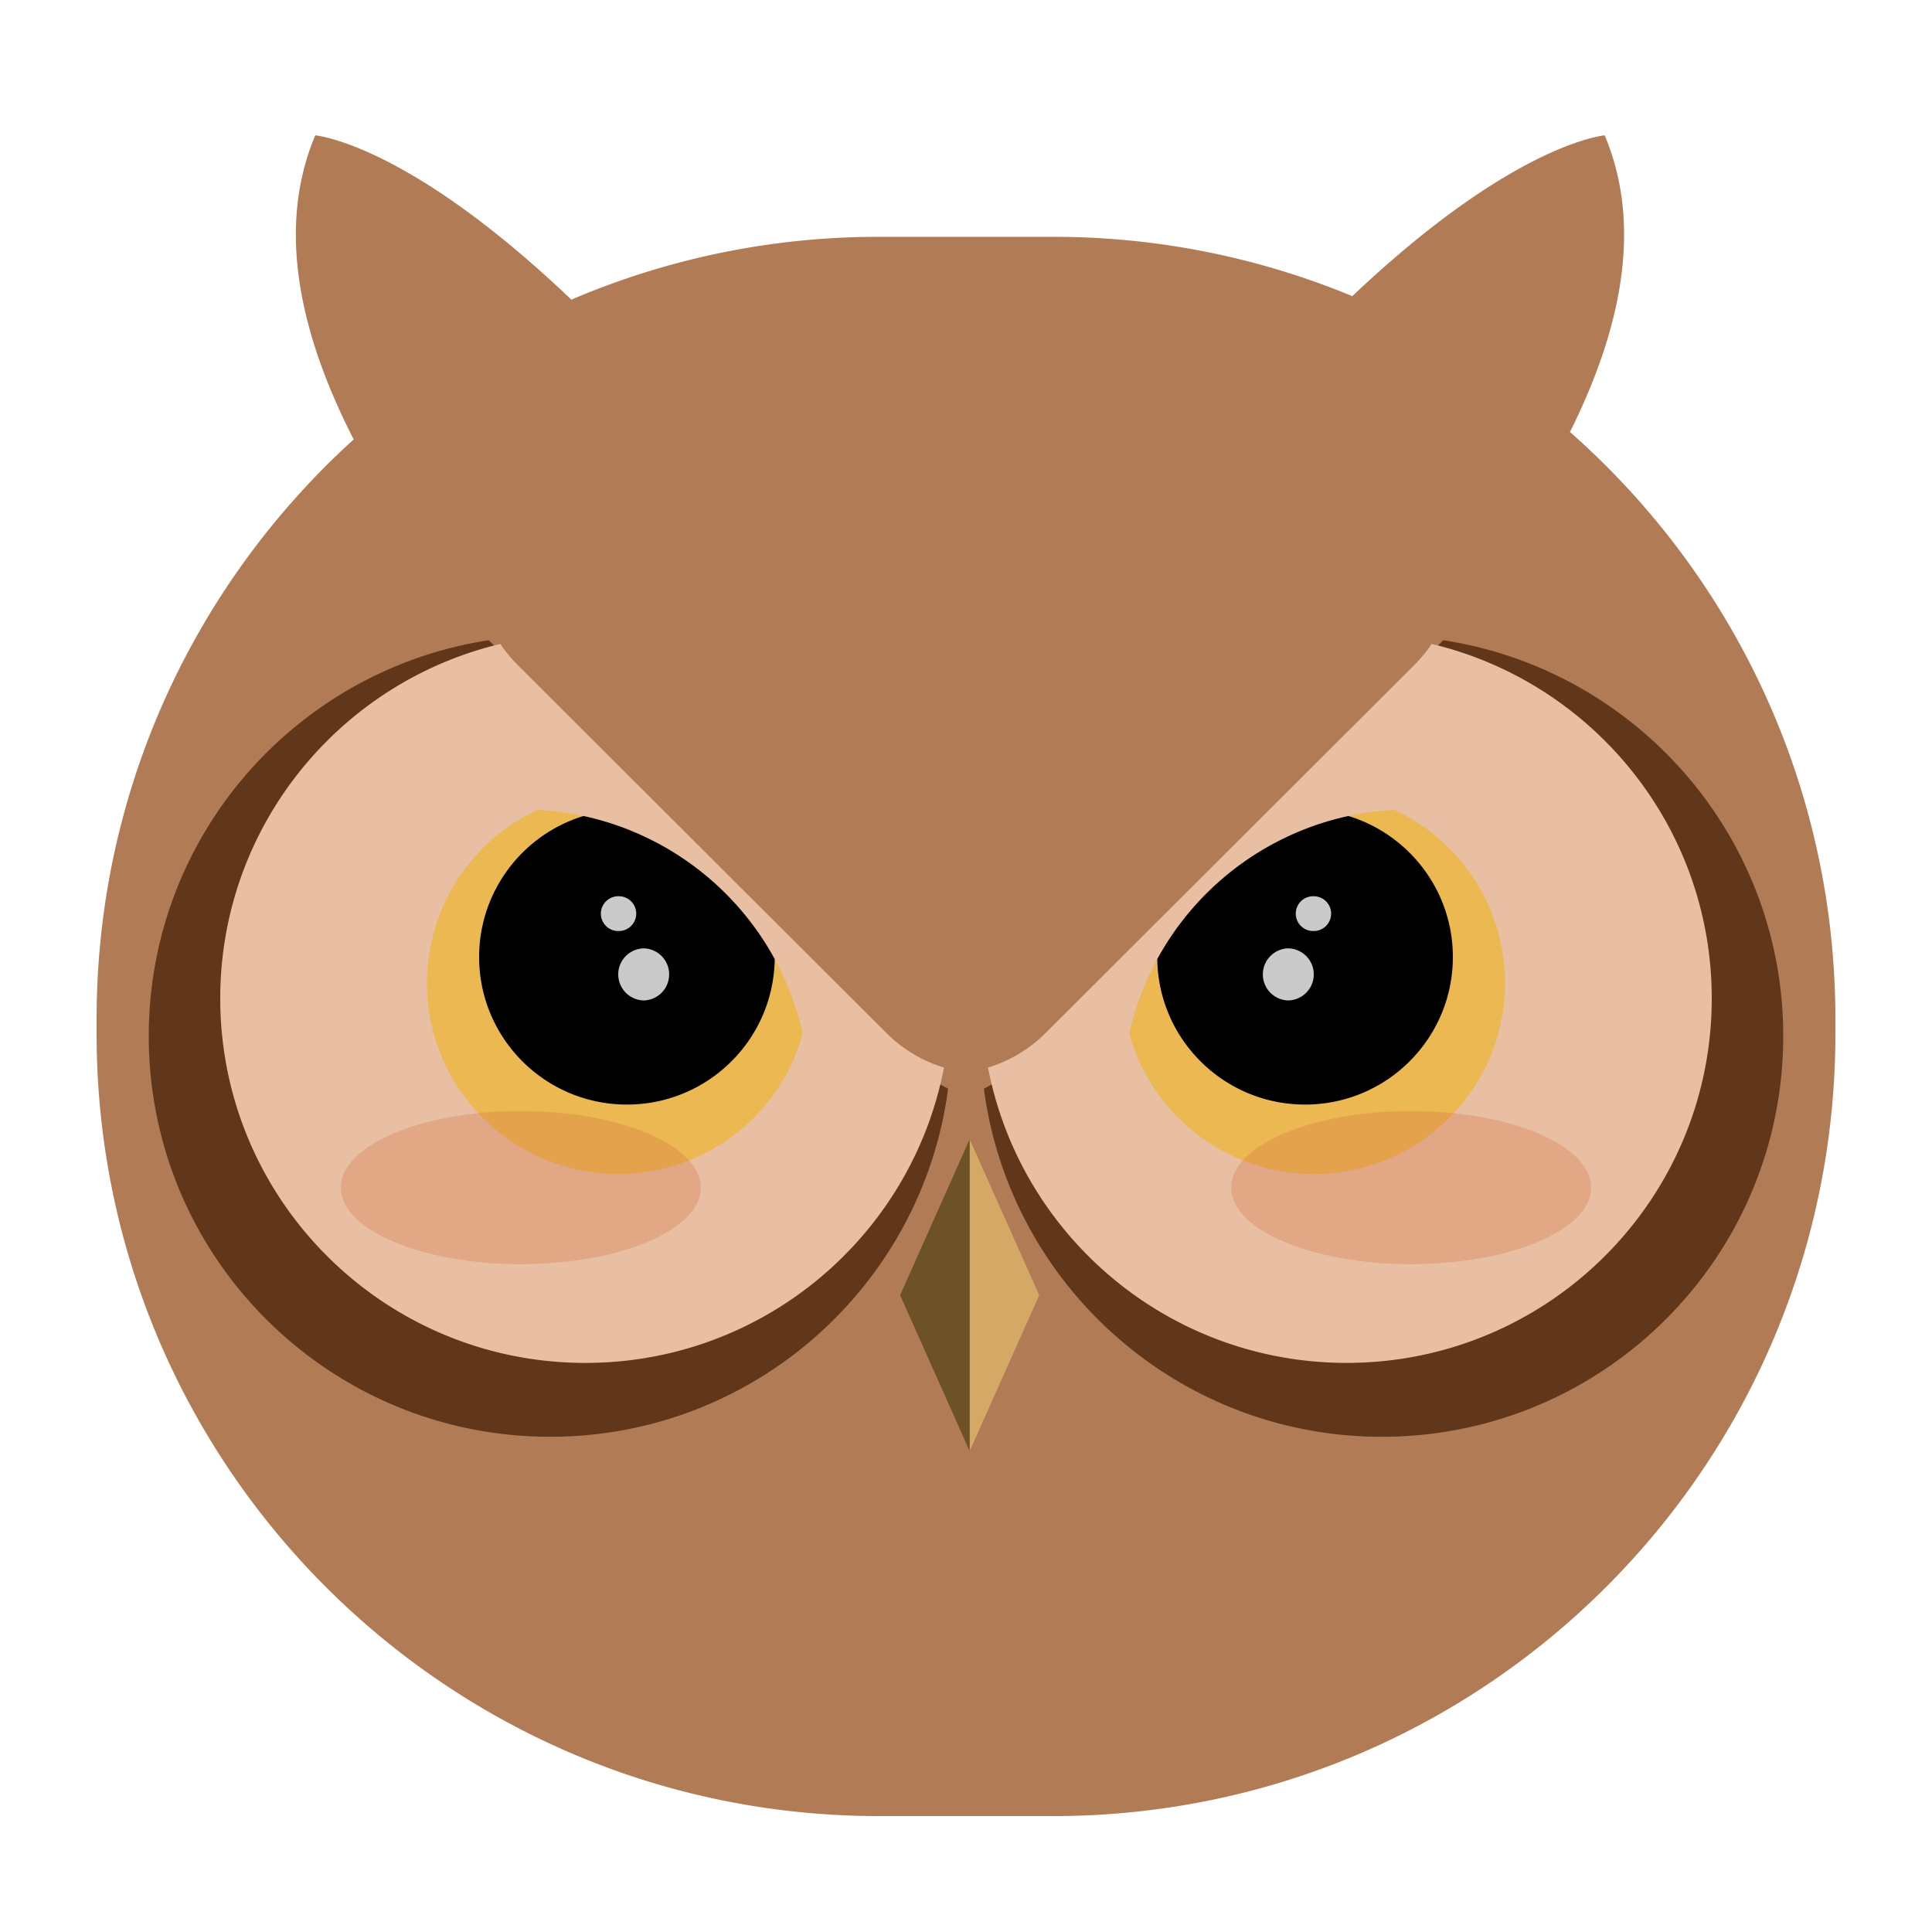 <?xml version="1.0" standalone="no"?><!DOCTYPE svg PUBLIC "-//W3C//DTD SVG 1.1//EN" "http://www.w3.org/Graphics/SVG/1.1/DTD/svg11.dtd"><svg t="1660116413406" class="icon" viewBox="0 0 1024 1024" version="1.1" xmlns="http://www.w3.org/2000/svg" p-id="1298" xmlns:xlink="http://www.w3.org/1999/xlink" width="200" height="200"><defs><style type="text/css">@font-face { font-family: feedback-iconfont; src: url("//at.alicdn.com/t/font_1031158_u69w8yhxdu.woff2?t=1630033759944") format("woff2"), url("//at.alicdn.com/t/font_1031158_u69w8yhxdu.woff?t=1630033759944") format("woff"), url("//at.alicdn.com/t/font_1031158_u69w8yhxdu.ttf?t=1630033759944") format("truetype"); }
</style></defs><path d="M850.493 71.68c18.33 43.479 12.206 95.908-18.371 157.286C918.374 304.947 972.8 416.256 972.8 540.242v7.598C972.8 776.888 787.128 962.56 558.08 962.56h-92.16C236.872 962.56 51.2 776.888 51.2 547.84v-7.598c0-121.856 52.562-231.455 136.264-307.333C155.187 169.83 148.408 116.091 167.117 71.68c-0.492 0.236 47.493 3 135.711 87.142A413.327 413.327 0 0 1 465.92 125.522h92.16a413.481 413.481 0 0 1 158.659 31.437c79.944-75.663 126.331-84.081 132.936-85.135l0.553-0.082c0.205-0.031 0.287-0.051 0.266-0.061z" fill="#B17B56" p-id="1299"></path><path d="M259.062 339.333L483.359 563.2a73.656 73.656 0 0 0 19.159 13.804c-13.64 104.12-102.881 184.515-210.924 184.515-117.494 0-212.746-95.068-212.746-212.337 0-106.22 78.162-194.232 180.214-209.859z m505.876 0L540.641 563.2a73.656 73.656 0 0 1-19.159 13.804c13.64 104.12 102.881 184.515 210.924 184.515 117.494 0 212.746-95.068 212.746-212.337 0-106.22-78.162-194.232-180.214-209.859z" fill="#61371B" p-id="1300"></path><path d="M265.196 341.32c2.642 3.942 5.704 7.68 9.196 11.162l195.4 195.021a73.411 73.411 0 0 0 30.536 18.33c-17.142 89.16-95.713 156.539-190.054 156.539-106.885 0-193.536-86.487-193.536-193.167 0-90.45 62.28-166.369 146.381-187.392z" fill="#E8BFA2" p-id="1301"></path><path d="M284.948 429.261c69.079 3.564 125.972 53.135 140.513 118.6A101.386 101.386 0 0 1 327.68 622.223c-55.992 0-101.376-45.292-101.376-101.171a101.171 101.171 0 0 1 56.453-90.726z" fill="#EDB41E" opacity=".603" p-id="1302"></path><path d="M309.289 432.497a152.279 152.279 0 0 1 101.325 75.837c-0.584 42.68-35.43 77.107-78.326 77.107-43.264 0-78.336-35.021-78.336-78.193 0-34.714 22.671-64.143 54.036-74.342z" fill="#000000" p-id="1303"></path><path d="M341.504 530.248a13.814 13.814 0 0 0 0-27.597c-7.639 0-13.824 6.175-13.824 13.793 0 7.629 6.185 13.804 13.824 13.804zM327.68 493.455a9.216 9.216 0 1 0 0.02-18.422A9.216 9.216 0 0 0 327.68 493.466z" fill="#CACACA" p-id="1304"></path><path d="M758.804 341.32c-2.642 3.942-5.704 7.68-9.196 11.162L554.209 547.492a73.411 73.411 0 0 1-30.536 18.33c17.142 89.16 95.713 156.539 190.054 156.539 106.885 0 193.536-86.487 193.536-193.167 0-90.45-62.28-166.369-146.381-187.392z" fill="#E8BFA2" p-id="1305"></path><path d="M739.052 429.261c-69.079 3.564-125.972 53.135-140.513 118.6A101.386 101.386 0 0 0 696.32 622.223c55.992 0 101.376-45.292 101.376-101.171a101.171 101.171 0 0 0-56.453-90.726z" fill="#EDB41E" opacity=".603" p-id="1306"></path><path d="M714.711 432.497a152.279 152.279 0 0 0-101.325 75.837c0.584 42.68 35.43 77.107 78.326 77.107 43.264 0 78.336-35.021 78.336-78.193 0-34.714-22.671-64.143-54.036-74.342z" fill="#000000" p-id="1307"></path><path d="M682.496 530.248a13.814 13.814 0 0 1 0-27.597c7.639 0 13.824 6.175 13.824 13.793 0 7.629-6.185 13.804-13.824 13.804zM696.32 493.455a9.216 9.216 0 1 1-0.02-18.422A9.216 9.216 0 0 1 696.32 493.466z" fill="#CACACA" p-id="1308"></path><path d="M513.946 603.832v165.284l36.864-82.637z" fill="#D4A865" p-id="1309"></path><path d="M513.946 603.832v165.284l-36.864-82.637z" fill="#6D5127" p-id="1310"></path><path d="M747.95 670.024c52.675 0 95.375-18.166 95.375-40.571s-42.701-40.571-95.375-40.571c-52.685 0-95.386 18.166-95.386 40.571s42.701 40.571 95.386 40.571z m-471.9 0c52.685 0 95.386-18.166 95.386-40.571s-42.701-40.571-95.386-40.571c-52.675 0-95.375 18.166-95.375 40.571s42.701 40.571 95.375 40.571z" fill="#D36F3E" fill-opacity=".3" p-id="1311"></path></svg>